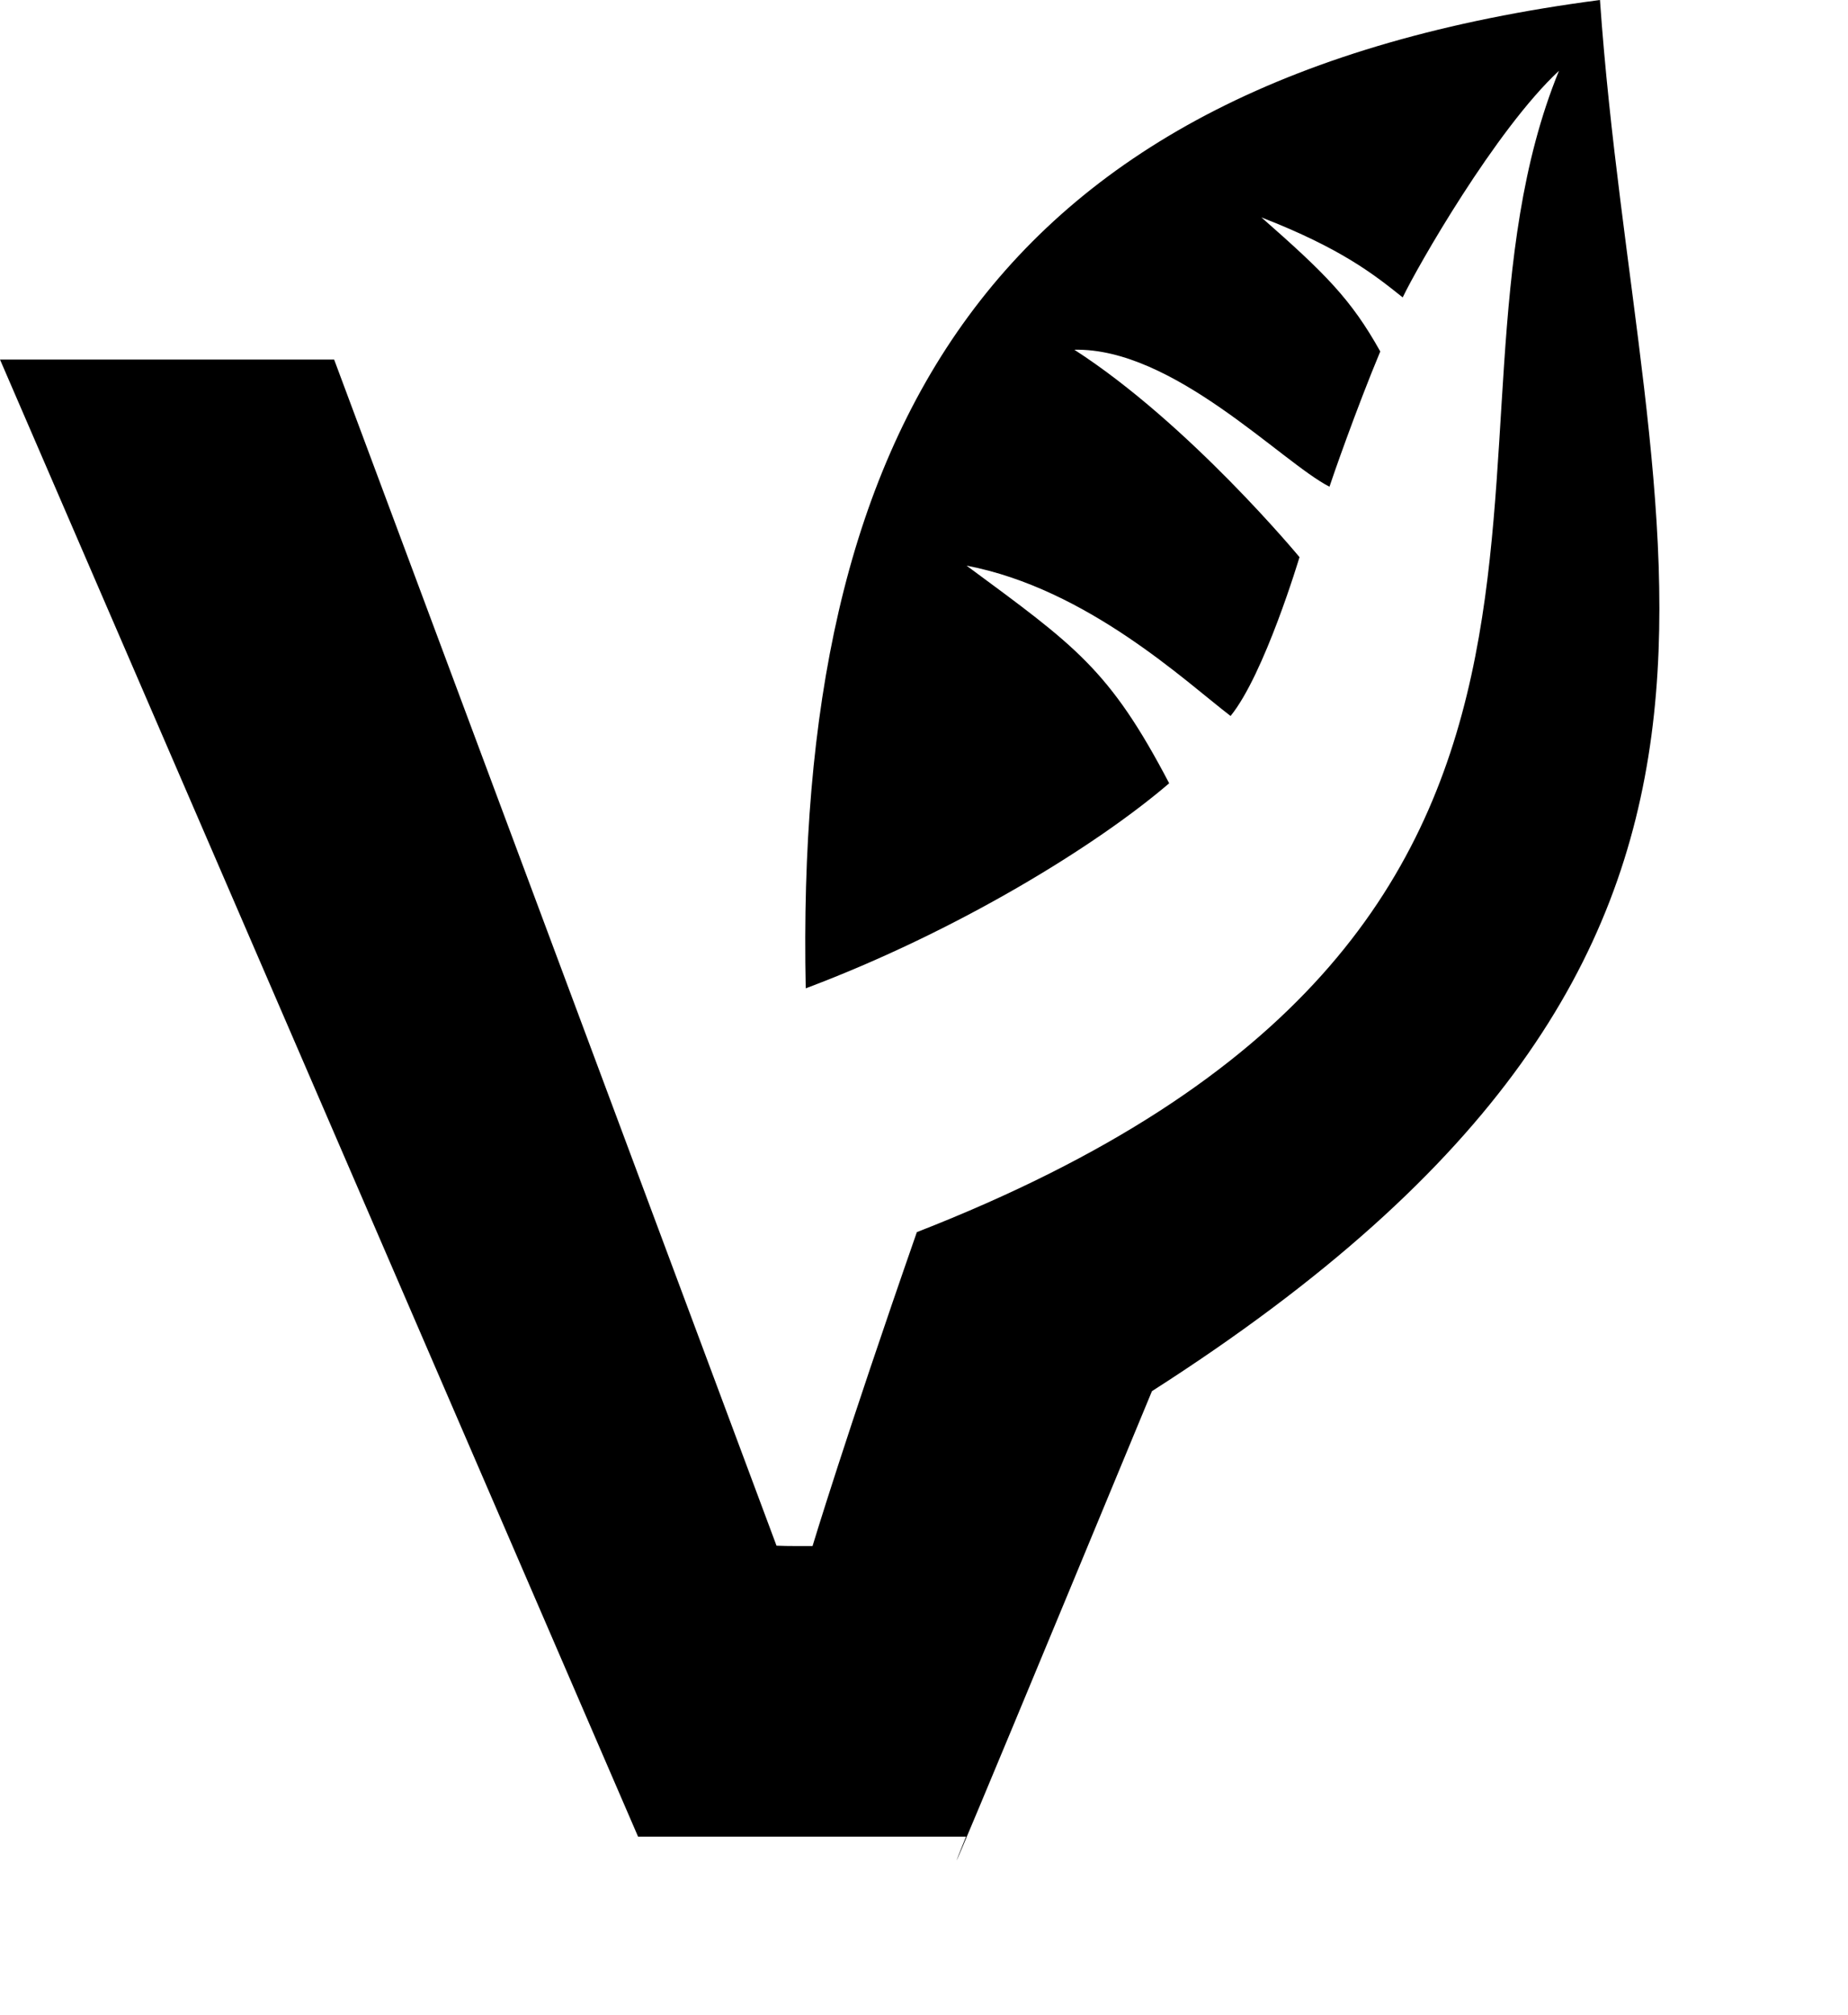 <svg xmlns="http://www.w3.org/2000/svg" xmlns:xlink="http://www.w3.org/1999/xlink" version="1.1" x="0px" y="0px" viewBox="9 5.353 90.085 98.176" enable-background="new 0 0 100 100" xml:space="preserve"><path d="M40.104,94.854h15.987c0,0-3.521,8.675,9.064-21.709c33.93-21.693,23.716-40.884,21.839-67.792  C57.098,9.247,47.721,26.468,48.277,53.516c7.383-2.775,14.166-6.946,17.717-9.993c-2.917-5.569-4.567-6.685-9.877-10.606  c5.893,1.126,10.708,5.68,12.87,7.326c1.653-2.026,3.36-7.74,3.36-7.74s-5.371-6.495-10.976-10.107  c4.818-0.106,10.09,5.475,12.437,6.675c0.117-0.371,1.308-3.795,2.476-6.591c-1.42-2.544-2.68-3.798-5.795-6.534  c3.907,1.52,5.498,2.788,6.889,3.9c0.695-1.46,4.525-8.17,7.618-11.044c-7.287,17.839,6.314,41.924-31.302,56.594  c-3.5,10.041-5.085,15.298-5.085,15.298s-1.329,0.006-1.756-0.018L25.288,22.874H9L40.104,94.854z"></path></svg>
